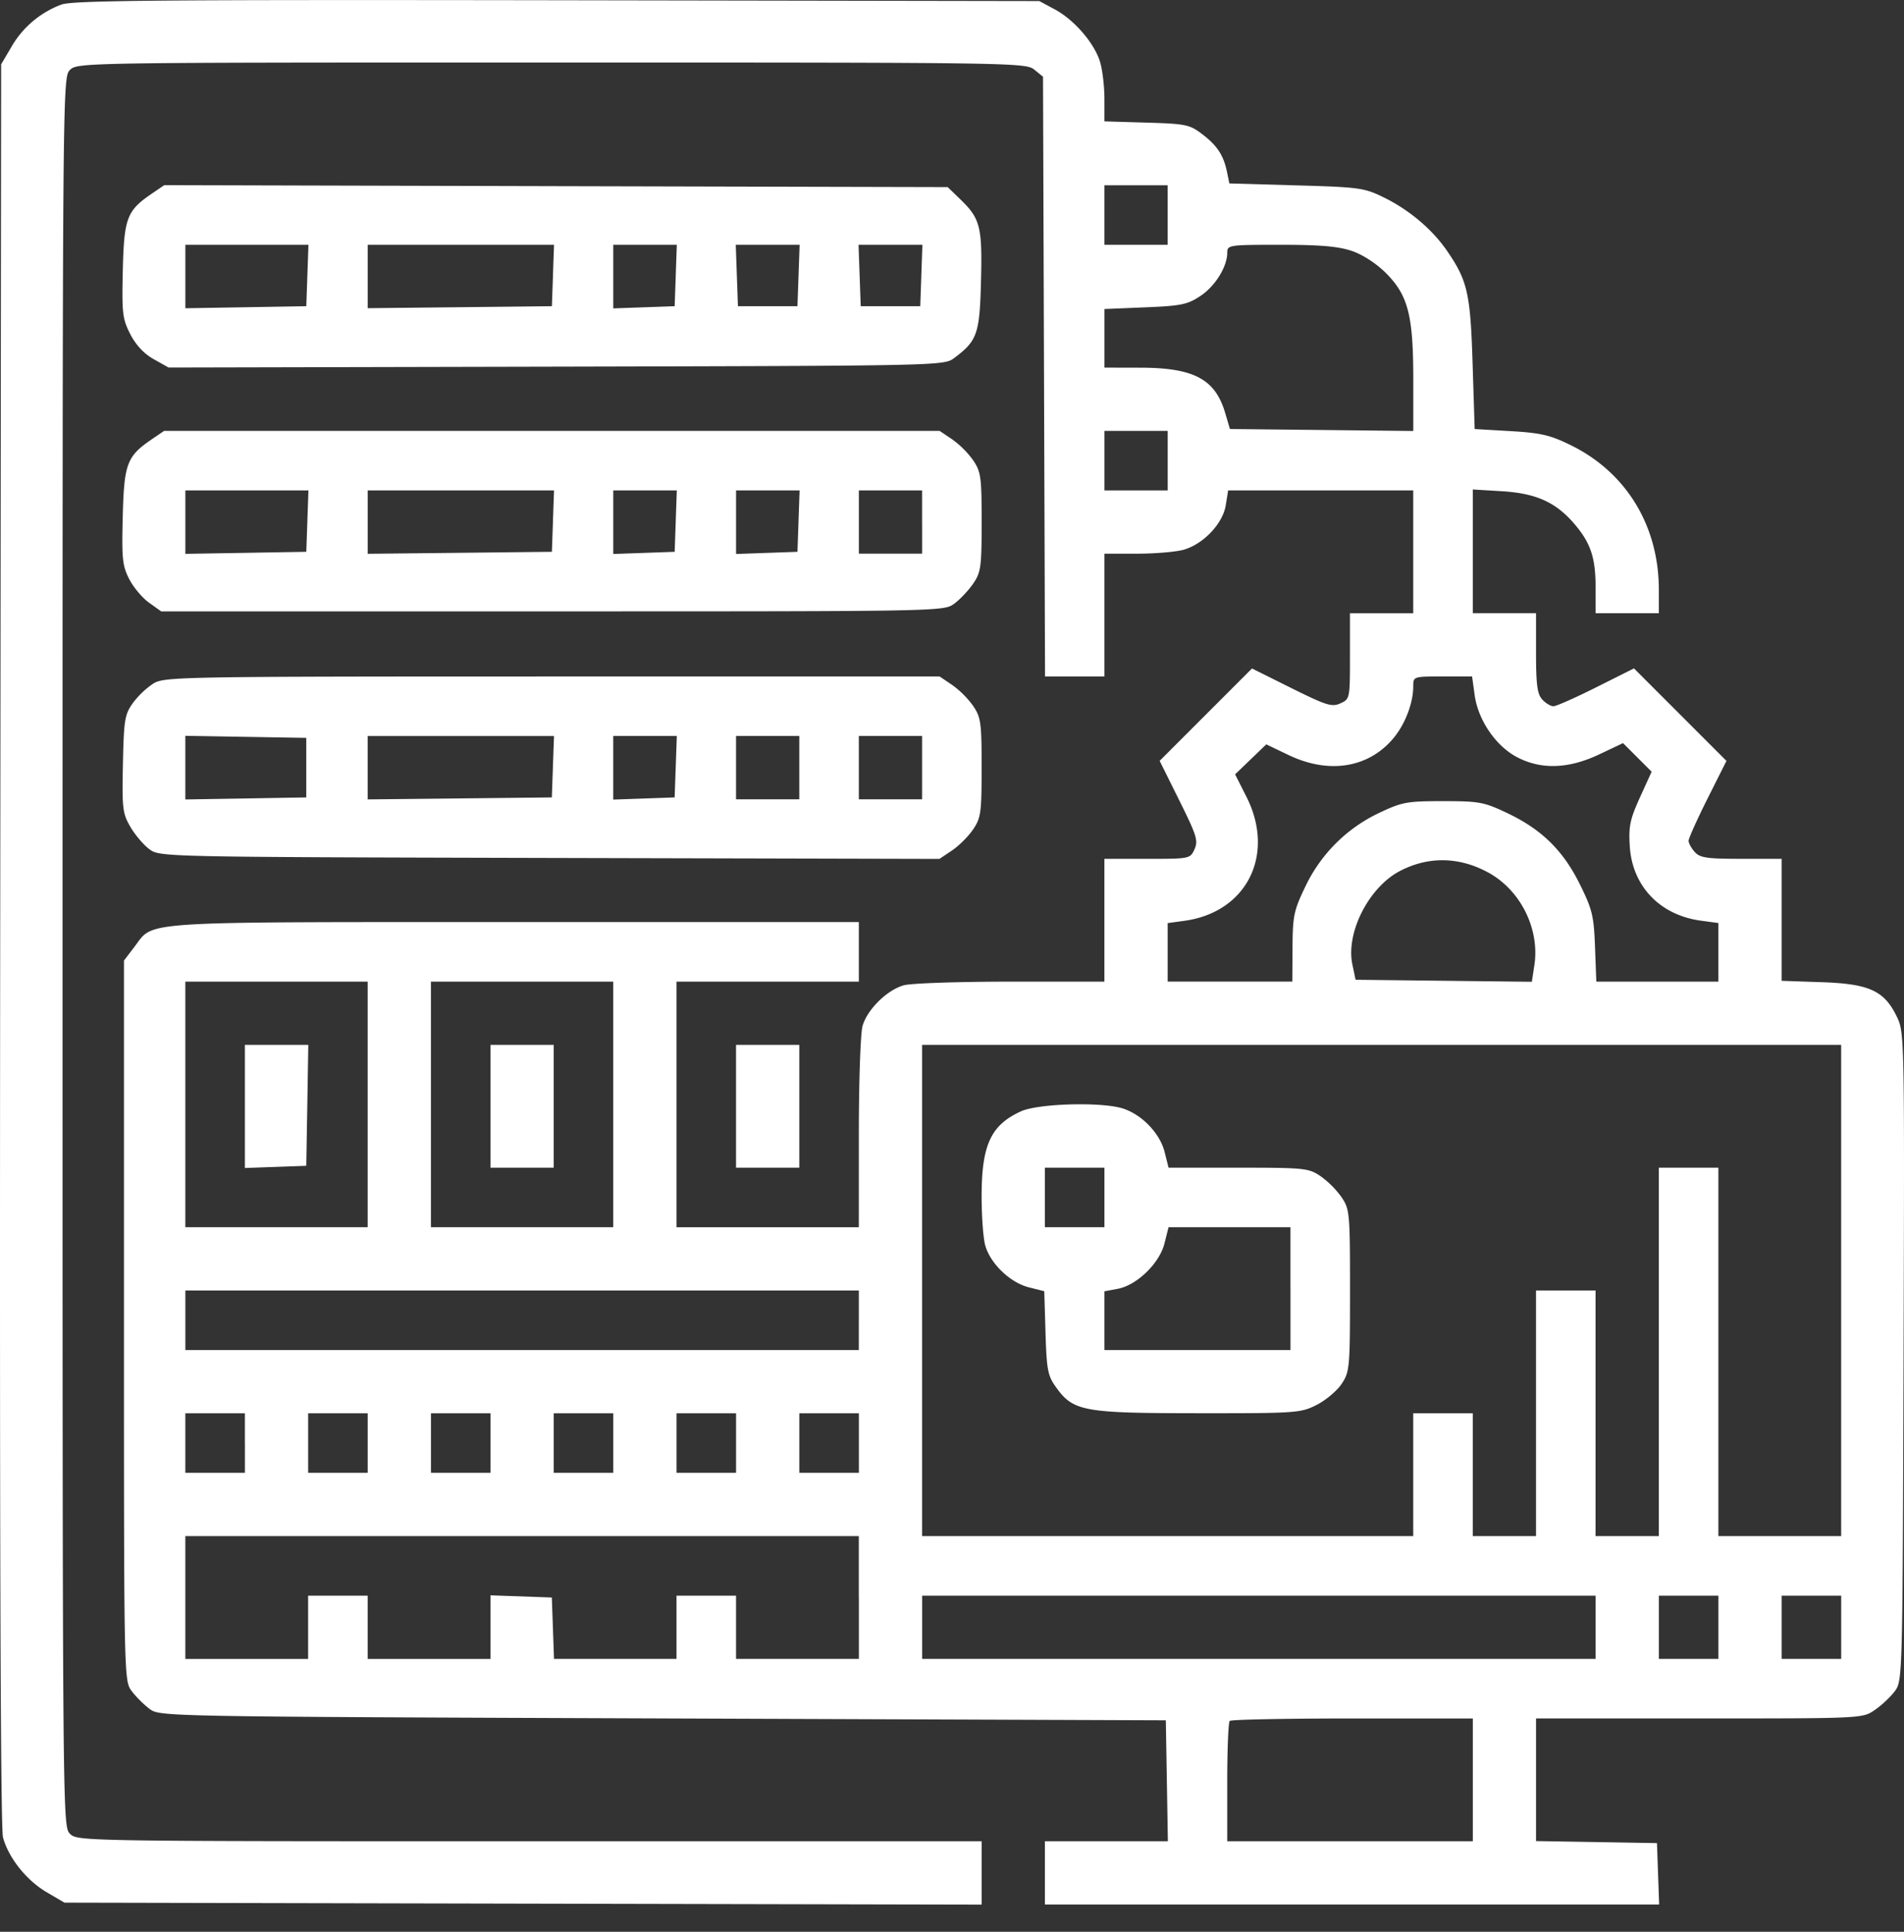 <svg width="70" height="71" fill="none" xmlns="http://www.w3.org/2000/svg"><rect width="100%" height="100%" fill="#333333" stroke="none"/><path fill-rule="evenodd" clip-rule="evenodd" d="M2.265.165A3.559 3.559 0 0 0 .422 1.719l-.38.645-.035 32.328C-.016 56.039.018 67.193.11 67.53c.203.752.86 1.577 1.603 2.014l.656.385 16.86.037 16.861.036V67.673H19.468c-16.439 0-16.624-.003-16.895-.274-.272-.272-.273-.456-.273-32.415S2.3 2.841 2.573 2.57c.27-.27.456-.273 17.7-.273 16.954 0 17.436.007 17.75.261l.323.262.037 11.022.037 11.022h2.184v-4.514H41.8c.658 0 1.429-.065 1.712-.144.724-.201 1.445-.96 1.553-1.637l.087-.544h6.805v4.514h-2.326v1.576c0 1.56-.003 1.577-.351 1.736-.313.142-.511.08-1.801-.56l-1.45-.722-1.698 1.698-1.697 1.697.72 1.45c.642 1.29.704 1.487.561 1.8-.158.348-.176.352-1.736.352h-1.576v4.513h-3.456c-1.9 0-3.666.06-3.924.135-.62.178-1.345.897-1.513 1.5-.074.267-.135 2.04-.135 3.939l-.001 3.453H24.872V36.078H31.575V33.89H18.916c-14.003 0-13.243-.049-13.965.898l-.394.517v13.233c0 13.152.002 13.236.282 13.611.155.208.452.505.66.66.376.28.459.282 18.87.35l18.492.069.038 2.222.037 2.223h-4.521v2.325h22.583l-.04-1.129-.04-1.128-2.222-.038-2.224-.037v-4.507h6c5.995 0 5.999 0 6.45-.308.25-.169.582-.481.74-.693.284-.384.286-.455.322-12.296.036-11.834.034-11.914-.25-12.5-.46-.95-1.01-1.203-2.762-1.263l-1.47-.05v-4.484h-1.484c-1.264 0-1.517-.037-1.71-.25-.125-.138-.227-.324-.227-.413 0-.09.314-.787.696-1.55l.696-1.386-1.7-1.7-1.7-1.7-1.388.695c-.763.383-1.47.696-1.573.696-.103 0-.289-.112-.413-.25-.181-.2-.227-.543-.227-1.71v-1.46h-2.325V17.99l1.06.064c1.24.074 1.961.39 2.63 1.15.634.723.824 1.27.824 2.373v.962h2.326v-.86c0-2.35-1.192-4.31-3.232-5.314-.76-.374-1.099-.453-2.219-.519l-1.32-.077-.076-2.394c-.08-2.596-.186-3.06-.943-4.16-.544-.79-1.391-1.504-2.328-1.962-.715-.35-.895-.374-3.215-.44l-2.457-.071-.084-.41c-.127-.622-.359-.977-.909-1.397-.468-.357-.6-.385-2.05-.428l-1.55-.046v-.827c0-.455-.072-1.065-.16-1.357-.205-.686-.95-1.55-1.668-1.934L38.21.039 20.494.009C5.932-.013 2.687.014 2.265.166Zm3.32 6.95c-.922.626-1.024.896-1.07 2.815-.037 1.586-.013 1.787.274 2.35.207.402.504.72.862.921l.547.307 14.252-.032c14.155-.033 14.254-.035 14.629-.316.85-.634.938-.885.987-2.818.051-1.997-.025-2.304-.746-3.002l-.477-.463-14.402-.035-14.402-.037-.455.31Zm37.344.788v1.094h-2.325V6.81h2.325v1.094ZM11.3 10.126l-.039 1.128-2.223.038-2.223.037V8.997h4.525l-.04 1.129Zm9.03 0-.04 1.128-3.386.037-3.386.036v-2.33h6.851l-.04 1.129Zm4.514 0-.04 1.128-1.128.04-1.129.04V8.997H24.883l-.04 1.129Zm4.514 0-.04 1.128H27.13l-.04-1.128-.04-1.129h2.348l-.04 1.129Zm4.515 0-.04 1.128h-2.189l-.04-1.128-.04-1.129h2.348l-.04 1.129Zm15.83-.902c.397.135.898.46 1.246.808.821.82 1.01 1.554 1.01 3.916v1.893l-3.37-.037-3.371-.036-.175-.593c-.366-1.238-1.148-1.657-3.105-1.661l-1.333-.003v-2.153l1.495-.062c1.322-.054 1.558-.102 2.03-.416.545-.36.99-1.077.99-1.595 0-.279.06-.288 1.958-.288 1.465 0 2.127.058 2.624.227Zm-44.12 6.92c-.919.625-1.02.894-1.07 2.832-.04 1.553-.013 1.816.236 2.304.155.303.483.695.729.87l.448.32h14.388c14.385 0 14.388 0 14.774-.287.213-.157.525-.49.694-.738.281-.412.308-.61.308-2.258 0-1.652-.026-1.845-.31-2.267a3.414 3.414 0 0 0-.774-.773l-.461-.31H6.034l-.453.307Zm37.347.786v1.094h-2.325v-2.188h2.325v1.094ZM11.3 19.153l-.039 1.128-2.223.038-2.223.037v-2.332h4.525l-.04 1.129Zm9.03 0-.04 1.128-3.386.037-3.386.036v-2.33h6.851l-.04 1.129Zm4.514 0-.04 1.128-1.128.04-1.129.04V18.024H24.883l-.04 1.129Zm4.514 0-.04 1.128-1.128.04-1.129.04V18.024H29.397l-.04 1.129Zm4.543.034v1.162h-2.325v-2.325H33.9v1.163ZM5.636 25.124a3.103 3.103 0 0 0-.752.717c-.299.418-.33.613-.365 2.236-.034 1.64-.013 1.82.274 2.312.17.294.485.663.697.821.386.286.414.287 14.717.323l14.331.035.465-.312c.255-.172.604-.52.775-.775.285-.422.311-.615.311-2.267s-.026-1.845-.31-2.267a3.418 3.418 0 0 0-.774-.773l-.461-.311H20.303c-13.743.001-14.256.01-14.667.26Zm48.58.428c.126.916.779 1.87 1.56 2.278.886.464 1.89.43 3.014-.101l.88-.417.526.525.526.526-.43.945c-.368.813-.42 1.066-.373 1.803.093 1.46 1.108 2.522 2.607 2.726l.65.088v2.153h-4.488l-.048-1.273c-.042-1.144-.099-1.377-.558-2.306-.615-1.243-1.408-2.02-2.68-2.621-.845-.4-1.02-.433-2.35-.433-1.331 0-1.503.032-2.358.437a5.698 5.698 0 0 0-2.71 2.717c-.414.86-.458 1.069-.465 2.213l-.007 1.265h-2.291l-2.292.001v-2.151l.616-.084c2.295-.315 3.354-2.431 2.28-4.558l-.417-.825.573-.551.573-.551.821.393c1.488.713 2.953.473 3.867-.635.424-.515.716-1.286.716-1.893 0-.358.005-.36 1.082-.36h1.081l.095.689ZM11.26 28.214v1.094l-2.223.038-2.223.037v-2.339l2.223.038 2.223.038v1.094Zm9.068-.034-.04 1.128-3.385.037-3.386.036v-2.33h6.851l-.04 1.129Zm4.515 0-.04 1.128-1.128.04-1.129.04V27.05H24.883l-.04 1.129Zm4.543.034v1.163H27.06V27.05h2.326v1.163Zm4.514 0v1.163h-2.325V27.05H33.9v1.163Zm20.812 3.853c1.188.646 1.898 2.067 1.7 3.397l-.094.62-3.24-.037-3.24-.037-.118-.562c-.246-1.17.603-2.839 1.749-3.436 1.045-.545 2.177-.526 3.243.055Zm-41.195 8.525v4.513H6.814V36.078H13.517v4.514Zm9.029 0v4.513H15.843V36.078H22.546v4.514Zm-13.543.074v2.262l1.128-.04 1.129-.04.038-2.222.037-2.223H9.003v2.263Zm9.029-.006v2.257h2.325v-4.514h-2.325v2.257Zm9.028 0v2.257h2.326v-4.514H27.06v2.257Zm40.63 6.77v9.027h-4.514v-13.54h-2.189v13.54H58.66V47.43h-2.189V56.457h-2.325v-4.513h-2.189v4.513H33.9V38.403h33.79v9.027Zm-30.164-6.58c-1.1.504-1.437 1.235-1.437 3.123 0 .737.06 1.55.135 1.808.19.665.916 1.36 1.597 1.532l.571.144.046 1.526c.04 1.35.083 1.578.374 1.985.645.905.992.97 5.217.973 3.638.003 3.788-.008 4.376-.305.335-.17.749-.517.919-.772.296-.447.309-.58.309-3.434 0-2.86-.012-2.985-.312-3.43a3.418 3.418 0 0 0-.772-.772c-.44-.296-.585-.311-3.024-.311h-2.563l-.147-.583c-.17-.673-.82-1.356-1.514-1.587-.77-.257-3.133-.193-3.775.102Zm3.078 3.161v1.094h-2.189v-2.188h2.189v1.094Zm6.84 3.351v2.257h-6.84V47.46l.487-.091c.708-.133 1.536-.936 1.72-1.668l.15-.597h4.482v2.257Zm-15.87 1.163v1.094H6.815V47.43h24.76v1.095ZM9.004 53.038v1.094H6.814v-2.188h2.189v1.094Zm4.514 0v1.094h-2.189v-2.188h2.189v1.094Zm4.515 0v1.094h-2.189v-2.188h2.189v1.094Zm4.514 0v1.094h-2.189v-2.188h2.189v1.094Zm4.514 0v1.094h-2.188v-2.188h2.188v1.094Zm4.515 0v1.094h-2.189v-2.188h2.189v1.094Zm0 5.676v2.257H27.06v-2.325h-2.188v2.325h-4.504l-.04-1.129-.04-1.128-1.128-.04-1.128-.04V60.972H13.517v-2.325h-2.189v2.325H6.814v-4.514h24.76v2.257Zm27.086 1.094v1.163h-24.76v-2.325h24.76v1.162Zm4.515 0v1.163h-2.189v-2.325h2.189v1.162Zm4.514 0v1.163h-2.189v-2.325h2.189v1.162Zm-13.543 5.608v2.257h-9.029v-2.166c0-1.191.041-2.207.091-2.257.05-.05 2.082-.09 4.515-.09h4.423v2.256Z" fill="#fff"/></svg>